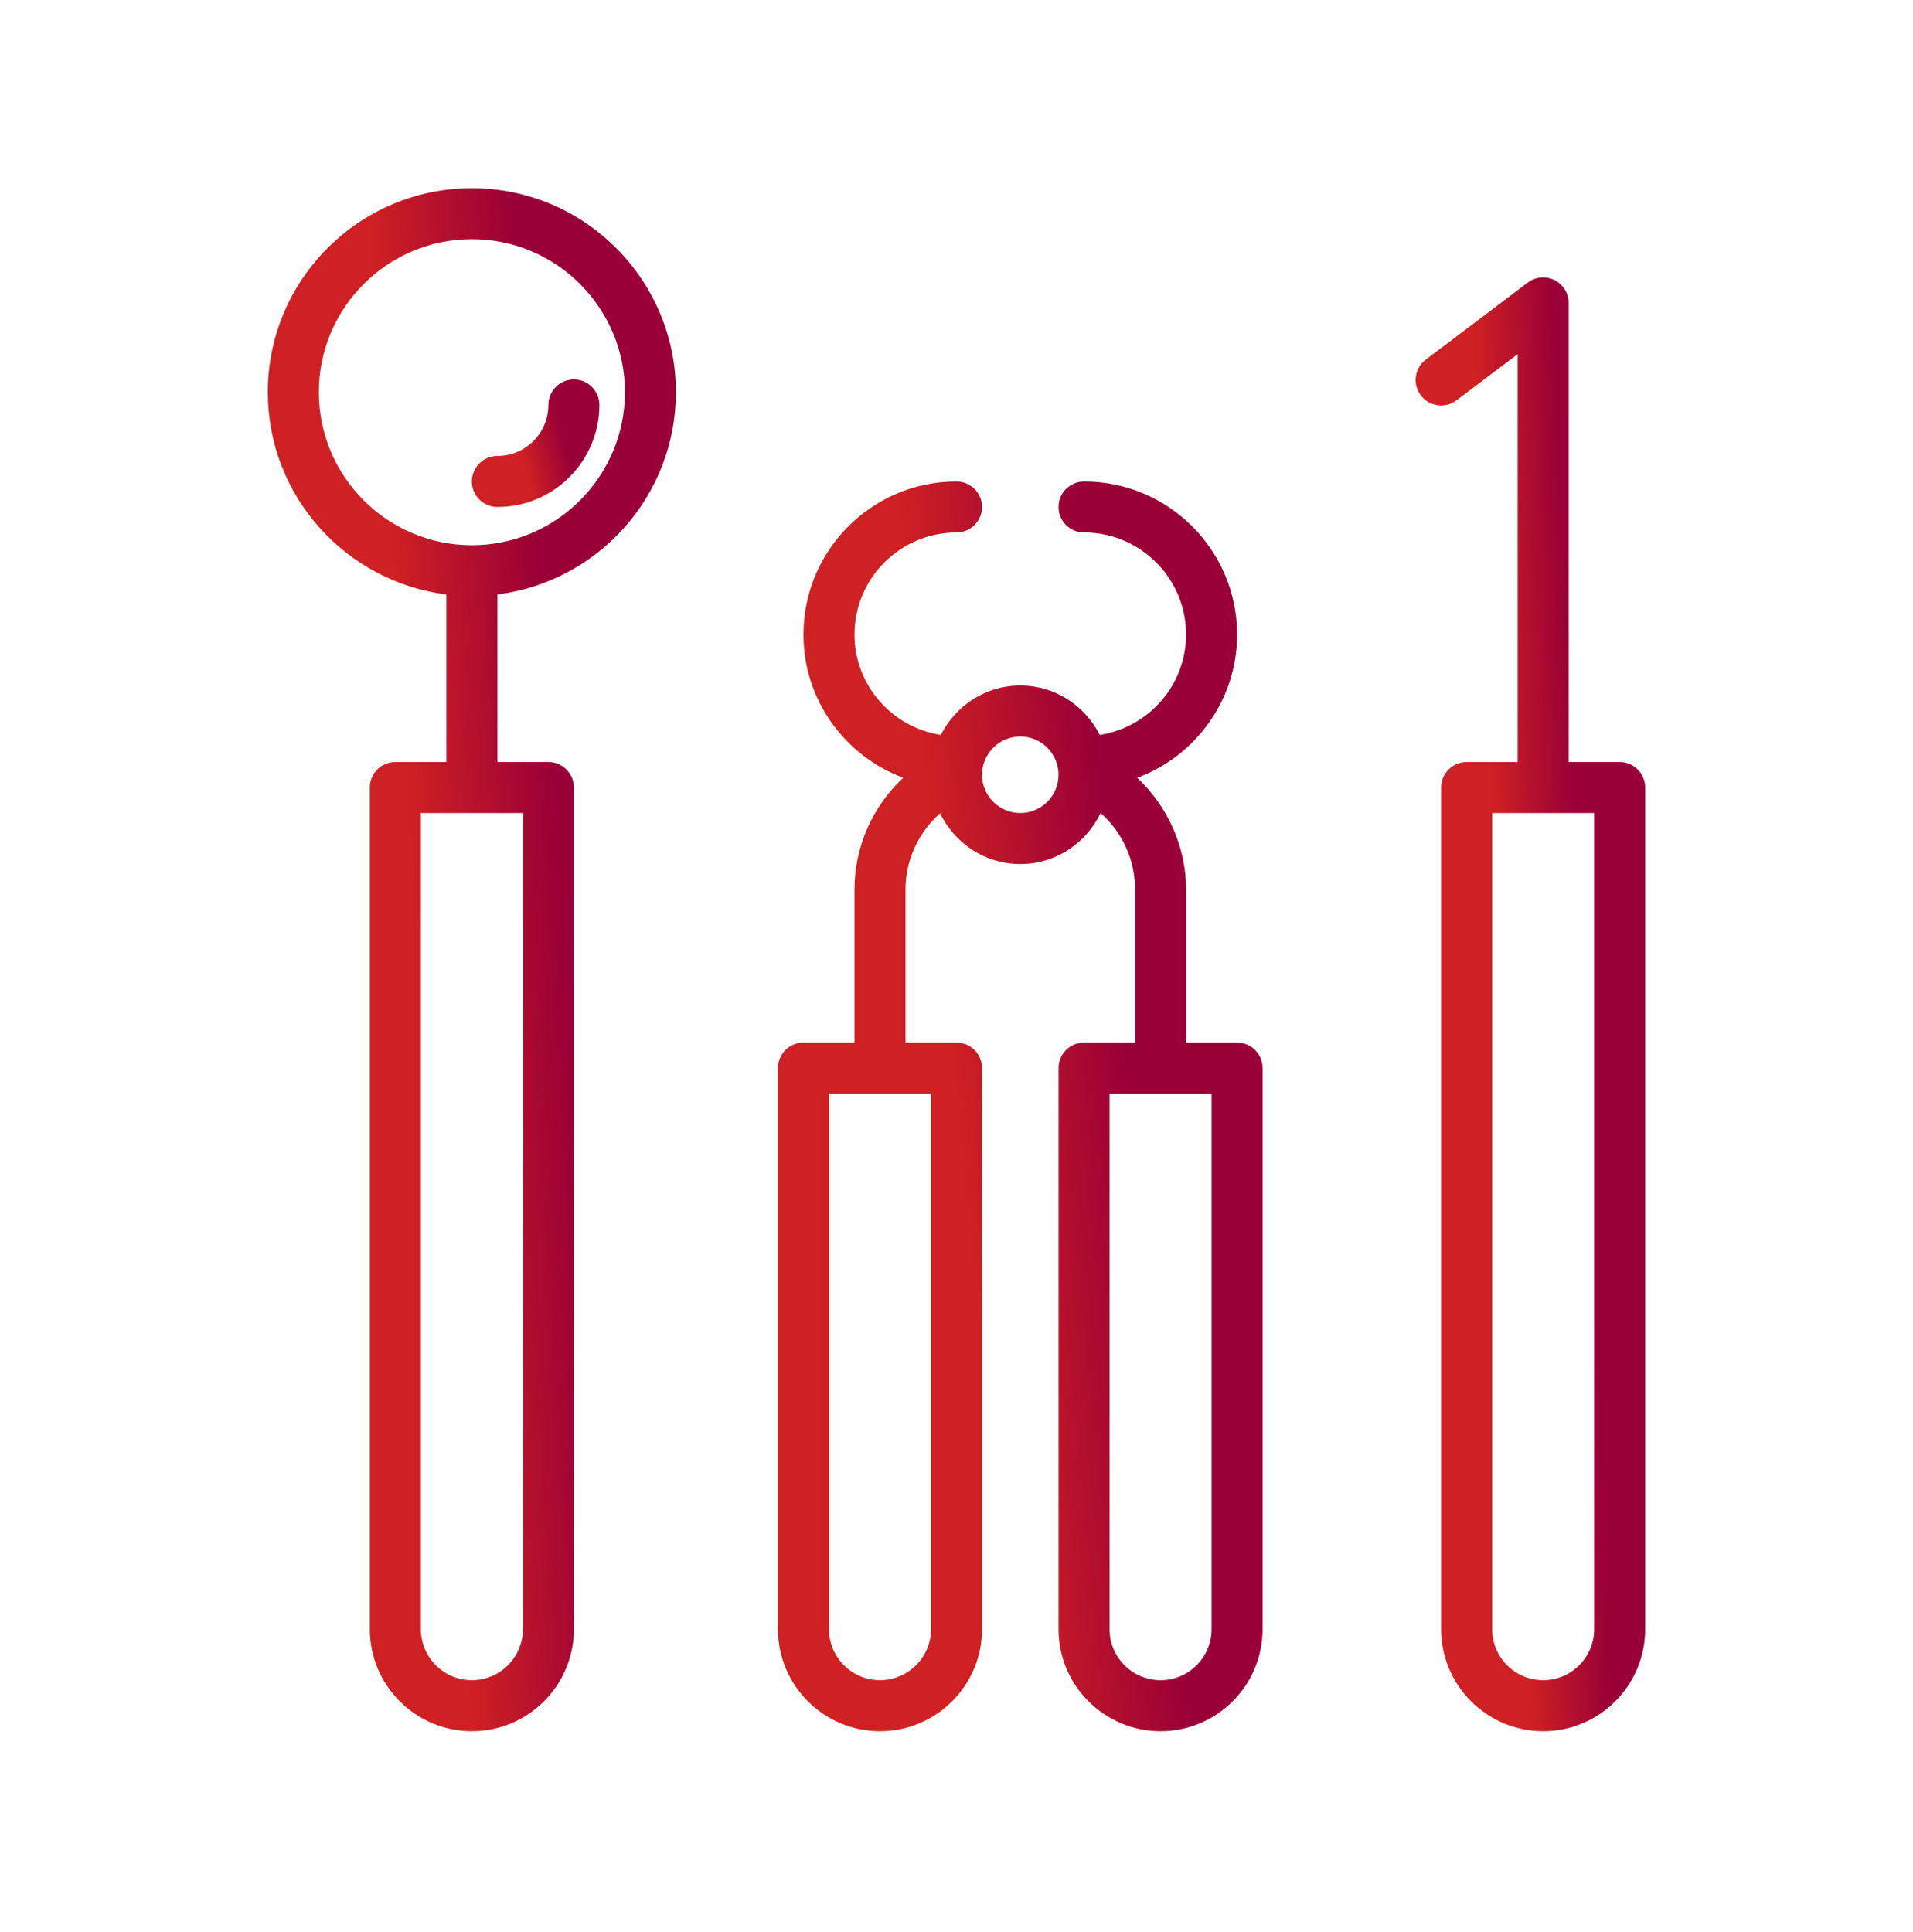 <svg width="100" height="101" viewBox="0 0 100 101" fill="none" xmlns="http://www.w3.org/2000/svg">
<path d="M24.667 9.837C18.785 9.837 14 14.622 14 20.503C14 25.932 18.08 30.418 23.333 31.077V39.837H20.667C19.93 39.837 19.333 40.434 19.333 41.17V85.17C19.333 88.111 21.725 90.503 24.667 90.503C27.608 90.503 30 88.111 30 85.17V41.17C30 40.434 29.404 39.837 28.667 39.837H26V31.077C31.253 30.418 35.333 25.932 35.333 20.503C35.333 14.622 30.548 9.837 24.667 9.837V9.837ZM27.333 85.17C27.333 86.641 26.137 87.837 24.667 87.837C23.197 87.837 22 86.641 22 85.17V42.503H27.333V85.17ZM24.667 28.503C20.255 28.503 16.667 24.915 16.667 20.503C16.667 16.092 20.255 12.503 24.667 12.503C29.078 12.503 32.667 16.092 32.667 20.503C32.667 24.915 29.078 28.503 24.667 28.503Z" fill="url(#paint0_linear)"/>
<path d="M28.666 21.17C28.666 22.641 27.47 23.837 26 23.837C25.263 23.837 24.666 24.434 24.666 25.17C24.666 25.907 25.263 26.503 26 26.503C28.941 26.503 31.333 24.111 31.333 21.17C31.333 20.434 30.737 19.837 30 19.837C29.263 19.837 28.666 20.434 28.666 21.17Z" fill="url(#paint1_linear)"/>
<path d="M84.667 39.837H82V15.837C82 15.331 81.714 14.869 81.26 14.643C80.81 14.417 80.266 14.468 79.863 14.773L74.53 18.8C73.943 19.243 73.826 20.079 74.27 20.667C74.712 21.254 75.548 21.37 76.137 20.927L79.334 18.514V39.837H76.667C75.93 39.837 75.334 40.434 75.334 41.17V85.17C75.334 88.111 77.726 90.503 80.667 90.503C83.608 90.503 86 88.111 86 85.17V41.17C86 40.434 85.404 39.837 84.667 39.837V39.837ZM83.333 85.17C83.333 86.641 82.137 87.837 80.667 87.837C79.197 87.837 78 86.641 78 85.17V42.503H83.333V85.17Z" fill="url(#paint2_linear)"/>
<path d="M64.667 54.503H62V46.503C62 44.268 61.039 42.156 59.447 40.662C62.49 39.529 64.667 36.603 64.667 33.17C64.667 28.759 61.078 25.17 56.667 25.17C55.93 25.17 55.334 25.767 55.334 26.503C55.334 27.24 55.93 27.837 56.667 27.837C59.608 27.837 62 30.229 62 33.17C62 35.83 60.038 38.022 57.487 38.42C56.718 36.896 55.154 35.837 53.334 35.837C51.513 35.837 49.949 36.896 49.18 38.42C46.63 38.022 44.667 35.83 44.667 33.17C44.667 30.229 47.059 27.837 50 27.837C50.737 27.837 51.334 27.24 51.334 26.503C51.334 25.767 50.737 25.17 50 25.17C45.589 25.17 42 28.759 42 33.17C42 36.601 44.175 39.526 47.215 40.66C45.615 42.154 44.667 44.257 44.667 46.503V54.503H42C41.263 54.503 40.667 55.1 40.667 55.837V85.17C40.667 88.111 43.059 90.503 46 90.503C48.941 90.503 51.334 88.111 51.334 85.17V55.837C51.334 55.1 50.737 54.503 50 54.503H47.334V46.503C47.334 44.957 48.011 43.516 49.142 42.515C49.896 44.08 51.484 45.17 53.334 45.17C55.187 45.17 56.779 44.075 57.531 42.505C58.665 43.501 59.334 44.937 59.334 46.503V54.503H56.667C55.93 54.503 55.334 55.1 55.334 55.837V85.17C55.334 88.111 57.725 90.503 60.667 90.503C63.608 90.503 66 88.111 66 85.17V55.837C66 55.1 65.404 54.503 64.667 54.503V54.503ZM48.667 85.17C48.667 86.641 47.47 87.837 46 87.837C44.53 87.837 43.334 86.641 43.334 85.17V57.17H48.667V85.17ZM53.334 42.503C52.23 42.503 51.334 41.606 51.334 40.503C51.334 39.4 52.23 38.503 53.334 38.503C54.437 38.503 55.334 39.4 55.334 40.503C55.334 41.606 54.437 42.503 53.334 42.503ZM63.334 85.17C63.334 86.641 62.137 87.837 60.667 87.837C59.197 87.837 58 86.641 58 85.17V57.17H63.334V85.17Z" fill="url(#paint3_linear)"/>
<defs>
<linearGradient id="paint0_linear" x1="27.627" y1="21.937" x2="20.075" y2="22.446" gradientUnits="userSpaceOnUse">
<stop stop-color="#9A0037"/>
<stop offset="1" stop-color="#CF2023"/>
</linearGradient>
<linearGradient id="paint1_linear" x1="28.925" y1="20.837" x2="26.699" y2="21.405" gradientUnits="userSpaceOnUse">
<stop stop-color="#9A0037"/>
<stop offset="1" stop-color="#CF2023"/>
</linearGradient>
<linearGradient id="paint2_linear" x1="81.666" y1="25.903" x2="77.405" y2="26.075" gradientUnits="userSpaceOnUse">
<stop stop-color="#9A0037"/>
<stop offset="1" stop-color="#CF2023"/>
</linearGradient>
<linearGradient id="paint3_linear" x1="56.849" y1="34.97" x2="47.928" y2="35.852" gradientUnits="userSpaceOnUse">
<stop stop-color="#9A0037"/>
<stop offset="1" stop-color="#CF2023"/>
</linearGradient>
</defs>
</svg>
